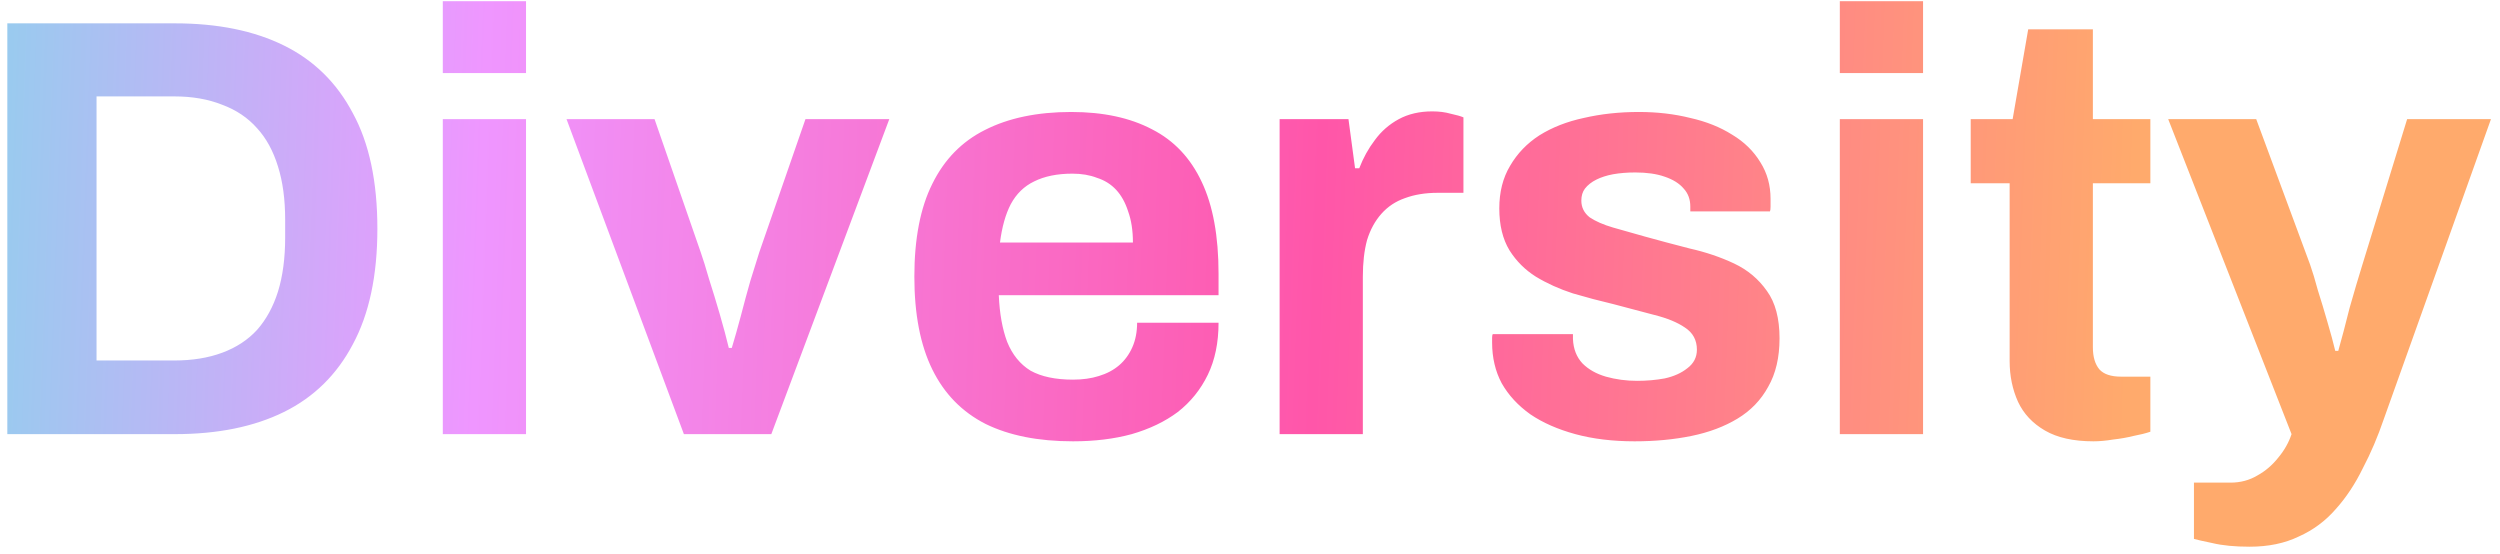 <svg width="167" height="37" viewBox="0 0 167 37" fill="none" xmlns="http://www.w3.org/2000/svg">
<path d="M0.489 29V1.56H11.689C14.543 1.56 16.969 2.053 18.969 3.04C20.969 4.027 22.503 5.533 23.569 7.56C24.663 9.56 25.209 12.133 25.209 15.28C25.209 18.4 24.663 20.973 23.569 23C22.503 25.027 20.969 26.533 18.969 27.52C16.969 28.507 14.543 29 11.689 29H0.489ZM6.449 24.08H11.649C12.849 24.08 13.916 23.907 14.849 23.56C15.783 23.213 16.556 22.707 17.169 22.04C17.783 21.347 18.249 20.493 18.569 19.48C18.889 18.44 19.049 17.24 19.049 15.88V14.68C19.049 13.32 18.889 12.133 18.569 11.12C18.249 10.08 17.783 9.227 17.169 8.56C16.556 7.867 15.783 7.347 14.849 7C13.916 6.627 12.849 6.44 11.649 6.44H6.449V24.08ZM29.579 4.88V0.08H35.139V4.88H29.579ZM29.579 29V7.96H35.139V29H29.579ZM45.684 29L37.844 7.96H43.724L46.804 16.84C46.964 17.293 47.15 17.893 47.364 18.64C47.604 19.387 47.844 20.173 48.084 21C48.324 21.827 48.524 22.573 48.684 23.24H48.884C49.07 22.627 49.27 21.92 49.484 21.12C49.697 20.293 49.91 19.507 50.124 18.76C50.364 17.987 50.564 17.347 50.724 16.84L53.804 7.96H59.404L51.524 29H45.684ZM71.679 29.48C69.359 29.48 67.412 29.093 65.839 28.32C64.265 27.52 63.079 26.307 62.279 24.68C61.479 23.053 61.079 20.987 61.079 18.48C61.079 15.947 61.479 13.88 62.279 12.28C63.079 10.653 64.252 9.453 65.799 8.68C67.372 7.88 69.292 7.48 71.559 7.48C73.692 7.48 75.492 7.867 76.959 8.64C78.425 9.387 79.532 10.56 80.279 12.16C81.025 13.733 81.399 15.773 81.399 18.28V19.72H66.719C66.772 20.947 66.959 21.987 67.279 22.84C67.625 23.693 68.145 24.333 68.839 24.76C69.559 25.16 70.505 25.36 71.679 25.36C72.319 25.36 72.892 25.28 73.399 25.12C73.932 24.96 74.385 24.72 74.759 24.4C75.132 24.08 75.425 23.68 75.639 23.2C75.852 22.72 75.959 22.173 75.959 21.56H81.399C81.399 22.893 81.159 24.053 80.679 25.04C80.199 26.027 79.532 26.853 78.679 27.52C77.825 28.16 76.799 28.653 75.599 29C74.425 29.32 73.119 29.48 71.679 29.48ZM66.799 16.2H75.679C75.679 15.4 75.572 14.707 75.359 14.12C75.172 13.533 74.905 13.053 74.559 12.68C74.212 12.307 73.785 12.04 73.279 11.88C72.799 11.693 72.252 11.6 71.639 11.6C70.625 11.6 69.772 11.773 69.079 12.12C68.412 12.44 67.892 12.947 67.519 13.64C67.172 14.307 66.932 15.16 66.799 16.2ZM85.478 29V7.96H90.078L90.518 11.24H90.798C91.065 10.547 91.411 9.92 91.838 9.36C92.265 8.773 92.798 8.307 93.438 7.96C94.078 7.613 94.825 7.44 95.678 7.44C96.131 7.44 96.545 7.493 96.918 7.6C97.291 7.68 97.571 7.76 97.758 7.84V12.88H96.038C95.211 12.88 94.478 13 93.838 13.24C93.225 13.453 92.705 13.8 92.278 14.28C91.851 14.76 91.531 15.347 91.318 16.04C91.131 16.733 91.038 17.547 91.038 18.48V29H85.478ZM109.193 29.48C107.727 29.48 106.407 29.32 105.233 29C104.06 28.68 103.06 28.24 102.233 27.68C101.407 27.093 100.767 26.4 100.313 25.6C99.887 24.8 99.673 23.893 99.673 22.88C99.673 22.773 99.673 22.667 99.673 22.56C99.673 22.453 99.687 22.373 99.713 22.32H105.073C105.073 22.373 105.073 22.427 105.073 22.48C105.073 22.533 105.073 22.587 105.073 22.64C105.1 23.307 105.313 23.853 105.713 24.28C106.113 24.68 106.633 24.973 107.273 25.16C107.94 25.347 108.633 25.44 109.353 25.44C109.993 25.44 110.607 25.387 111.193 25.28C111.807 25.147 112.313 24.92 112.713 24.6C113.14 24.28 113.353 23.867 113.353 23.36C113.353 22.72 113.087 22.227 112.553 21.88C112.047 21.533 111.367 21.253 110.513 21.04C109.687 20.827 108.78 20.587 107.793 20.32C106.887 20.107 105.98 19.867 105.073 19.6C104.167 19.307 103.34 18.933 102.593 18.48C101.873 18.027 101.287 17.44 100.833 16.72C100.38 15.973 100.153 15.04 100.153 13.92C100.153 12.827 100.393 11.88 100.873 11.08C101.353 10.253 102.007 9.573 102.833 9.04C103.687 8.507 104.673 8.12 105.793 7.88C106.94 7.613 108.167 7.48 109.473 7.48C110.7 7.48 111.847 7.613 112.913 7.88C113.98 8.12 114.913 8.493 115.713 9C116.513 9.48 117.14 10.093 117.593 10.84C118.047 11.56 118.273 12.373 118.273 13.28C118.273 13.467 118.273 13.64 118.273 13.8C118.273 13.96 118.26 14.067 118.233 14.12H112.913V13.8C112.913 13.32 112.767 12.92 112.473 12.6C112.18 12.253 111.753 11.987 111.193 11.8C110.66 11.613 110.007 11.52 109.233 11.52C108.7 11.52 108.207 11.56 107.753 11.64C107.327 11.72 106.953 11.84 106.633 12C106.313 12.16 106.06 12.36 105.873 12.6C105.713 12.813 105.633 13.08 105.633 13.4C105.633 13.853 105.82 14.227 106.193 14.52C106.593 14.787 107.113 15.013 107.753 15.2C108.393 15.387 109.1 15.587 109.873 15.8C110.833 16.067 111.833 16.333 112.873 16.6C113.94 16.84 114.927 17.173 115.833 17.6C116.74 18.027 117.473 18.64 118.033 19.44C118.593 20.213 118.873 21.267 118.873 22.6C118.873 23.88 118.62 24.96 118.113 25.84C117.633 26.72 116.953 27.427 116.073 27.96C115.193 28.493 114.167 28.88 112.993 29.12C111.82 29.36 110.553 29.48 109.193 29.48ZM122.9 4.88V0.08H128.46V4.88H122.9ZM122.9 29V7.96H128.46V29H122.9ZM139.844 29.48C138.511 29.48 137.431 29.24 136.604 28.76C135.777 28.28 135.177 27.64 134.804 26.84C134.431 26.013 134.244 25.107 134.244 24.12V12.24H131.644V7.96H134.444L135.484 1.96H139.804V7.96H143.644V12.24H139.804V23.2C139.804 23.84 139.951 24.333 140.244 24.68C140.537 25 141.017 25.16 141.684 25.16H143.644V28.84C143.324 28.947 142.951 29.04 142.524 29.12C142.097 29.227 141.644 29.307 141.164 29.36C140.684 29.44 140.244 29.48 139.844 29.48ZM150.276 36.52C149.289 36.52 148.462 36.44 147.796 36.28C147.156 36.147 146.742 36.053 146.556 36V32.24H148.996C149.662 32.24 150.262 32.08 150.796 31.76C151.329 31.467 151.796 31.067 152.196 30.56C152.596 30.08 152.889 29.56 153.076 29L144.836 7.96H150.716L154.316 17.68C154.476 18.133 154.649 18.707 154.836 19.4C155.049 20.067 155.262 20.773 155.476 21.52C155.689 22.24 155.862 22.88 155.996 23.44H156.196C156.302 23.067 156.422 22.627 156.556 22.12C156.689 21.613 156.822 21.093 156.956 20.56C157.116 20.027 157.262 19.52 157.396 19.04C157.556 18.533 157.689 18.093 157.796 17.72L160.796 7.96H166.396L159.236 28C158.836 29.173 158.369 30.267 157.836 31.28C157.329 32.32 156.729 33.227 156.036 34C155.342 34.8 154.516 35.413 153.556 35.84C152.622 36.293 151.529 36.52 150.276 36.52Z" fill="url(#paint0_linear_3734_20753)"/>
<defs>
<linearGradient id="paint0_linear_3734_20753" x1="-3" y1="-58" x2="170.499" y2="-51.653" gradientUnits="userSpaceOnUse">
<stop stop-color="#8AD4EC"/>
<stop offset="0.217" stop-color="#EF96FF"/>
<stop offset="0.54" stop-color="#FF56A9"/>
<stop offset="0.853" stop-color="#FFAA6C"/>
</linearGradient>
</defs>
</svg>
